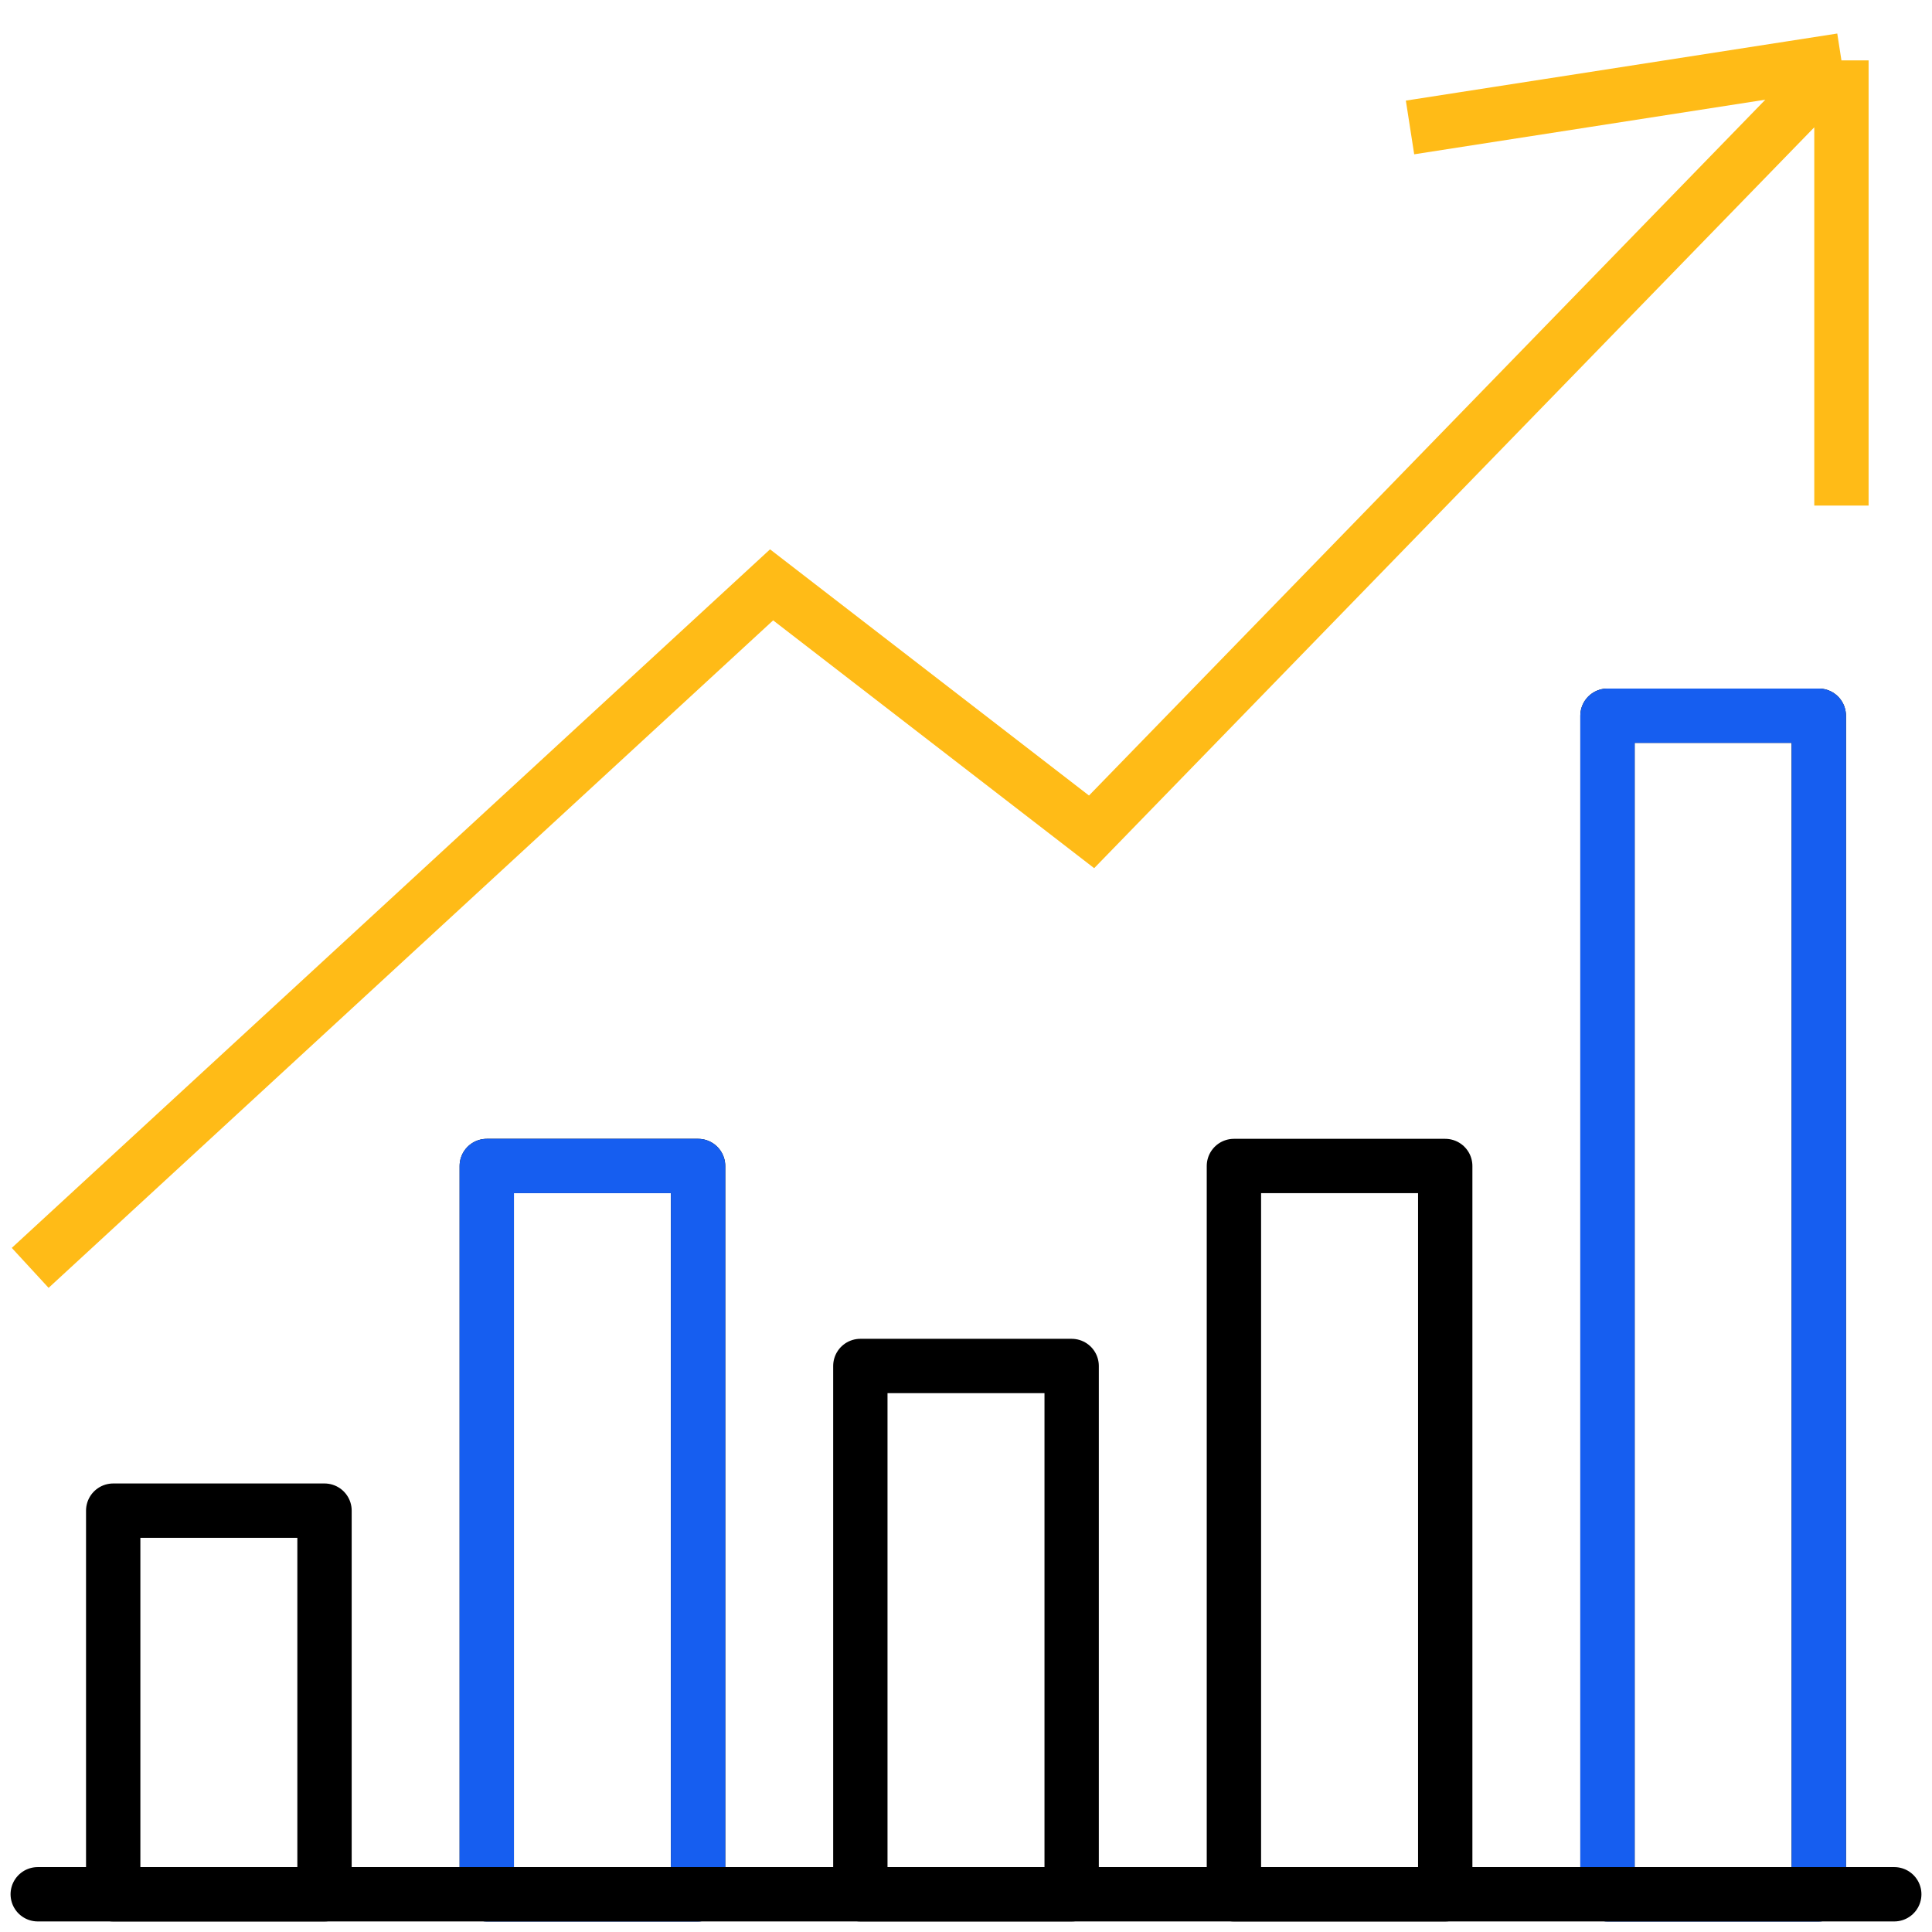 <svg width="64" height="64" viewBox="0 0 64 64" fill="none" xmlns="http://www.w3.org/2000/svg">
<g clip-path="url(#clip0_658_2971)">
<path d="M1 42L25.56 19.374L36.16 27.556L61 2M61 2V16.748M61 2L46.709 4.222" stroke="#FFBB17" stroke-width="1.8"/>
<path d="M53.25 62.75H60.25V23.709H53.25V62.75Z" stroke="black" stroke-width="1.8" stroke-miterlimit="10" stroke-linecap="round" stroke-linejoin="round"/>
<path d="M3.75 62.75H10.75V50.042H3.75V62.75Z" stroke="black" stroke-width="1.8" stroke-miterlimit="10" stroke-linecap="round" stroke-linejoin="round"/>
<path d="M16.125 62.75H23.125V38.625H16.125V62.75Z" stroke="black" stroke-width="1.8" stroke-miterlimit="10" stroke-linecap="round" stroke-linejoin="round"/>
<path d="M28.5 62.75H35.5V45.25H28.5V62.75Z" stroke="black" stroke-width="1.8" stroke-miterlimit="10" stroke-linecap="round" stroke-linejoin="round"/>
<path d="M40.875 62.75H47.875V38.625H40.875V62.75Z" stroke="black" stroke-width="1.8" stroke-miterlimit="10" stroke-linecap="round" stroke-linejoin="round"/>
<path d="M53.25 62.75H60.25V23.709H53.25V62.75Z" stroke="#165EF0" stroke-width="1.8" stroke-miterlimit="10" stroke-linecap="round" stroke-linejoin="round"/>
<path d="M16.125 62.75H23.125V38.625H16.125V62.75Z" stroke="#165EF0" stroke-width="1.8" stroke-miterlimit="10" stroke-linecap="round" stroke-linejoin="round"/>
<path d="M1.25 62.75H62.75" stroke="black" stroke-width="1.8" stroke-miterlimit="10" stroke-linecap="round" stroke-linejoin="round"/>
</g>
<defs>
<clipPath id="clip0_658_2971">
<rect width="64" height="64" fill="white"/>
</clipPath>
</defs>
</svg>
